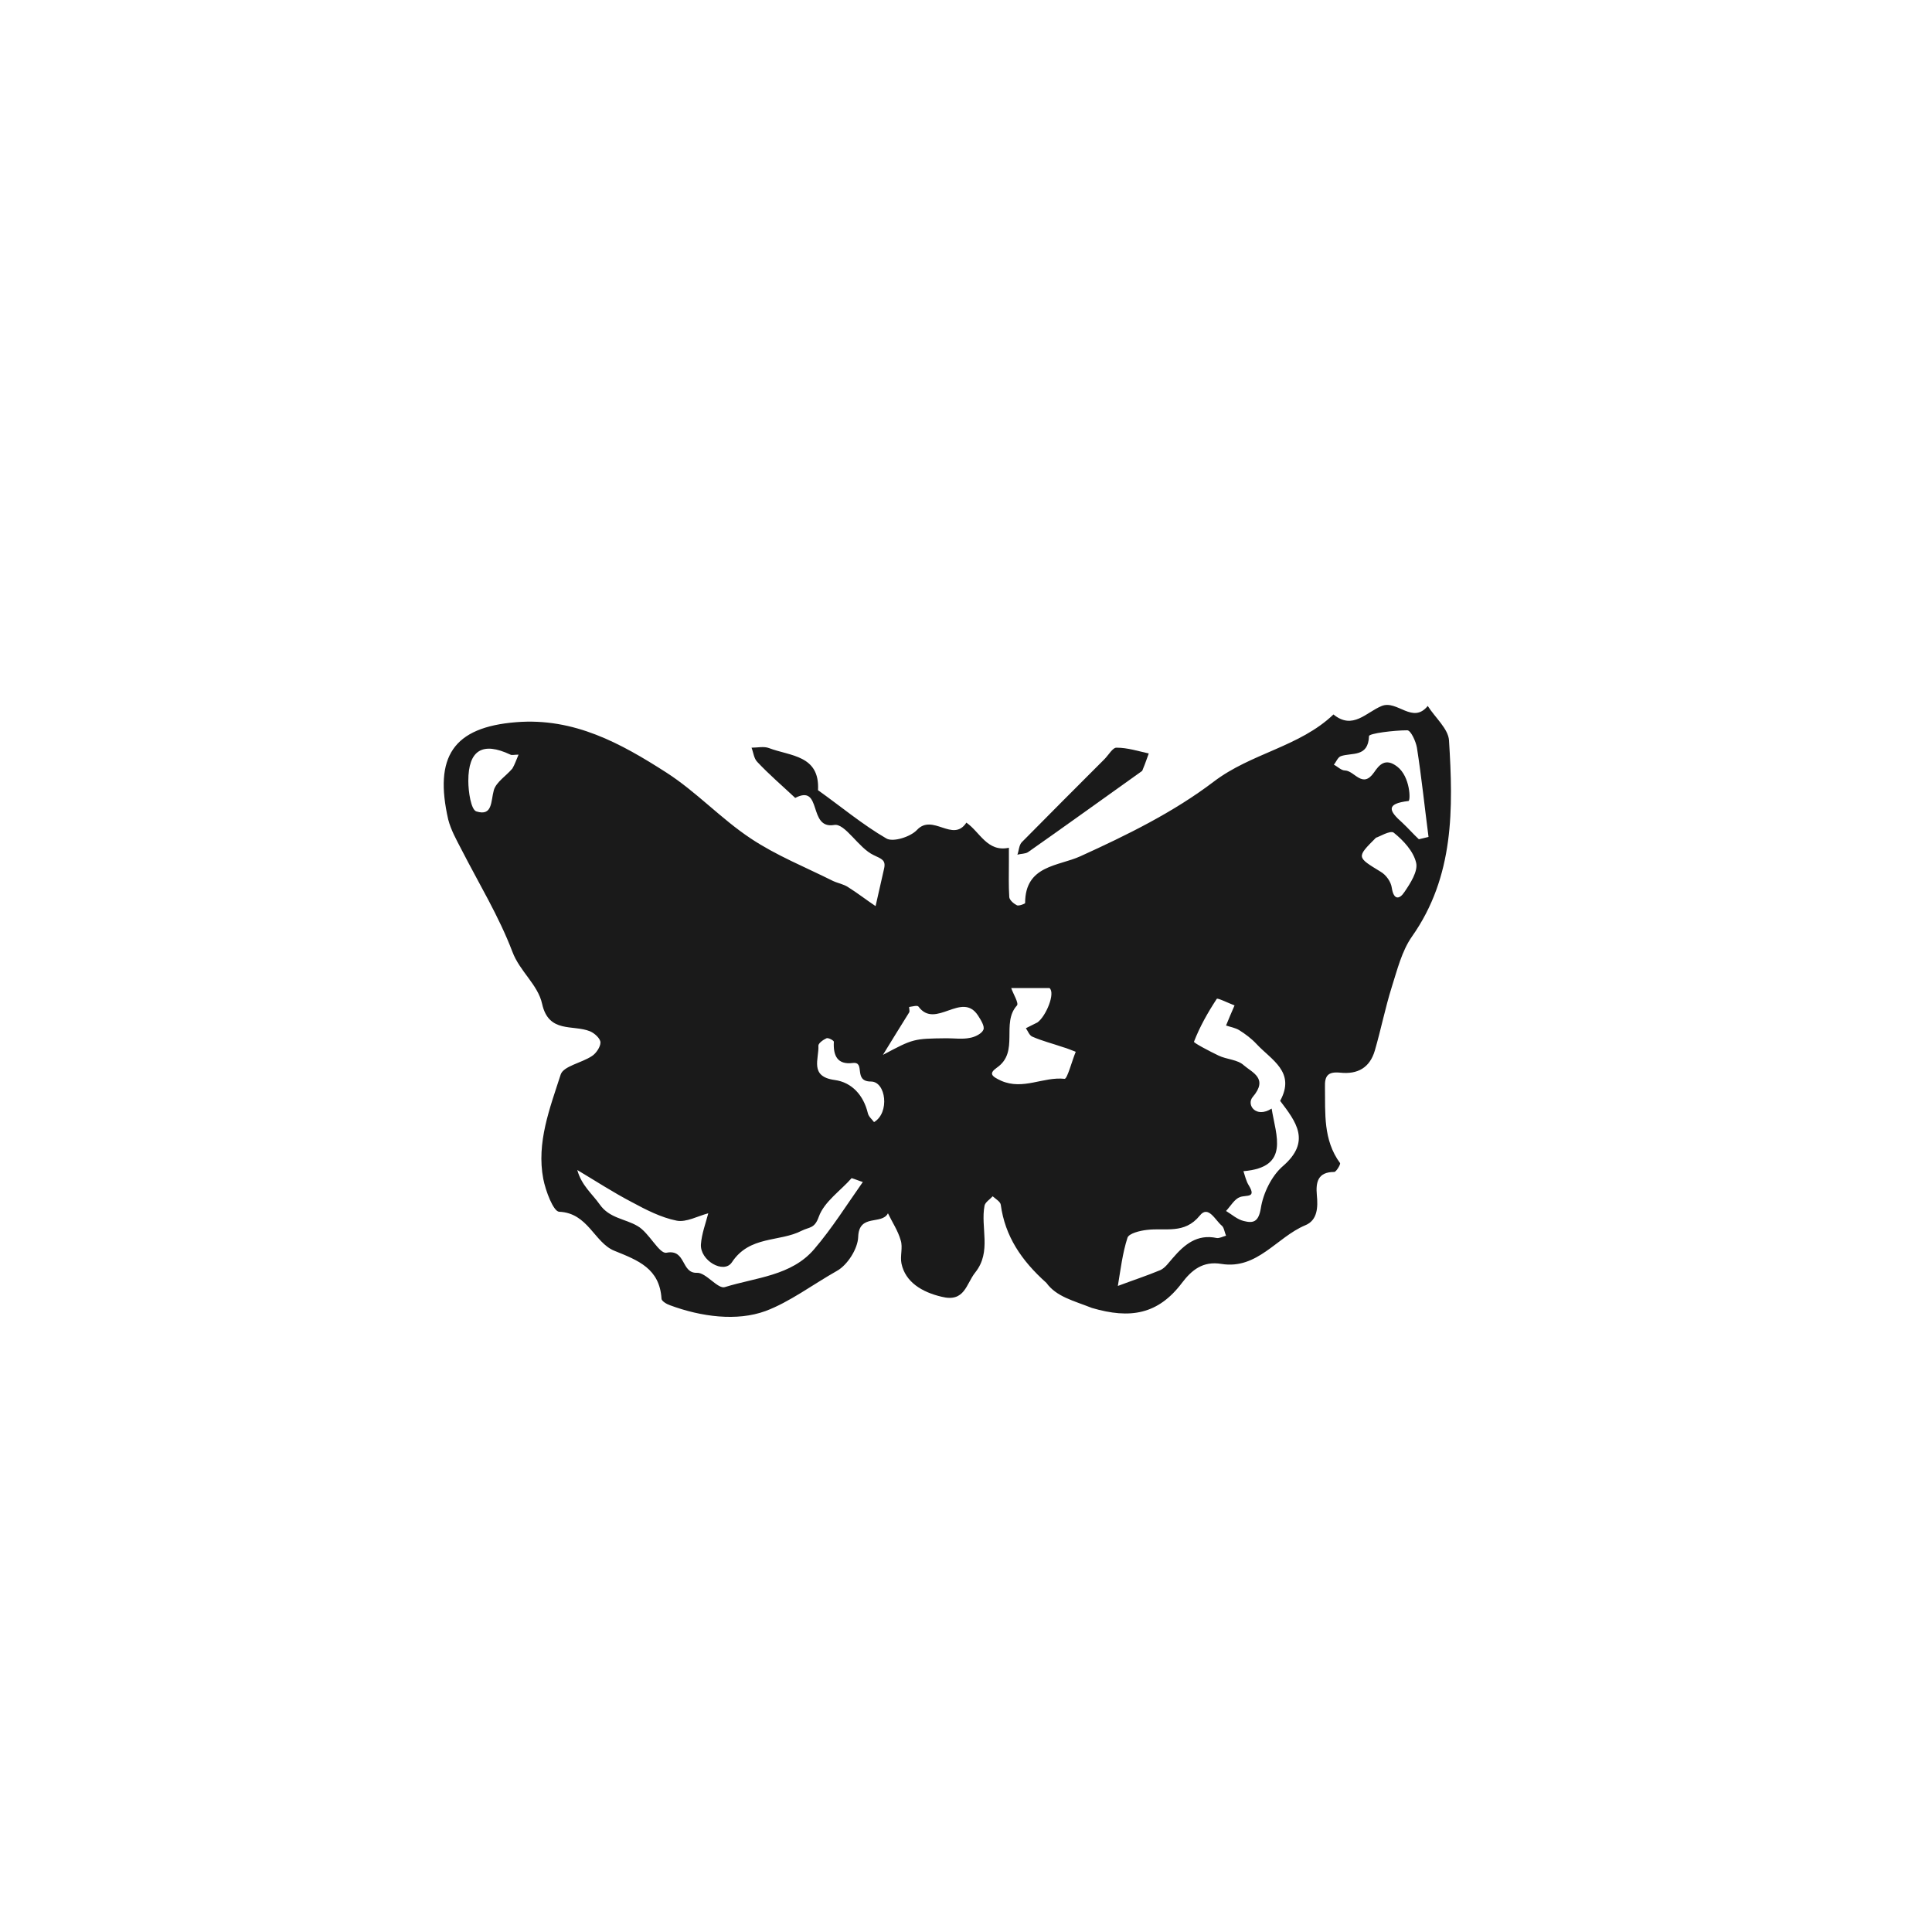 <?xml version="1.0" encoding="utf-8"?>
<!-- Generator: Adobe Illustrator 19.2.1, SVG Export Plug-In . SVG Version: 6.00 Build 0)  -->
<svg version="1.1" id="Layer_1" xmlns="http://www.w3.org/2000/svg" xmlns:xlink="http://www.w3.org/1999/xlink" x="0px" y="0px"
	 viewBox="0 0 500 500" enable-background="new 0 0 500 500" xml:space="preserve">
<g>
	<path fill="#1A1A1A" d="M270.8,332c-6.5-5.8-10.7-12.1-11.8-20.2c-0.1-0.8-1.3-1.5-2.1-2.2c-0.7,0.8-1.9,1.5-2.1,2.4
		c-1.1,5.7,1.9,11.9-2.4,17.3c-2.4,3-2.7,7.8-8.7,6.3c-5.1-1.2-9.4-3.8-10.4-8.6c-0.4-1.9,0.4-4.2-0.2-6c-0.7-2.5-2.2-4.7-3.3-7
		c-1.6,3.1-7.5,0-7.7,6.1c-0.1,3.1-2.8,7.3-5.5,8.8c-6.2,3.5-12.3,8.1-18.5,10.4c-7.4,2.7-16.6,1.5-24.7-1.5
		c-0.9-0.3-2.2-1.1-2.2-1.7c-0.5-7.8-6-9.9-12.2-12.4c-5.2-2.1-6.8-9.8-14.3-10.1c-1.5-0.1-3.5-5.4-4.1-8.5
		c-1.8-9.4,1.7-18.3,4.5-27c0.7-2.2,5.4-3,8.1-4.8c1.1-0.7,2.2-2.4,2.2-3.5c0-1-1.5-2.4-2.7-2.9c-4.4-1.8-10.7,0.6-12.4-7.1
		c-1.1-5-5.8-8.4-7.7-13.5c-3.5-9.2-8.7-17.7-13.2-26.5c-1.3-2.5-2.7-5-3.4-7.7c-3.7-16.2,1.2-23.9,17.6-25.2
		c15-1.2,27.1,5.5,38.8,13c7.8,5,14.2,12,21.9,17.1c6.6,4.4,14.1,7.4,21.3,11c1.3,0.6,2.7,0.8,3.9,1.6c2.4,1.5,4.7,3.3,7.1,4.9
		c0.7-3.2,1.5-6.5,2.2-9.7c0.5-2.2-0.6-2.5-2.7-3.5c-3.9-1.8-7.4-8.3-10.2-7.8c-6.9,1.2-3-10.7-10.1-7c-3.3-3.1-6.7-6-9.8-9.3
		c-0.9-0.9-1-2.4-1.5-3.7c1.5,0,3.2-0.4,4.5,0.1c5.5,2.1,13.2,1.8,12.7,10.9c5.9,4.2,11.5,8.9,17.7,12.5c1.7,1,6.2-0.4,7.9-2.2
		c4.1-4.4,9.3,3.4,12.8-1.9c3.5,2.4,5.4,7.7,11,6.5c0,1.2,0,2.5,0,3.7c0,3-0.1,6.1,0.1,9.1c0.1,0.8,1.2,1.7,2,2.1
		c0.5,0.2,2.1-0.4,2.1-0.6c0-9.8,8.6-9.5,14.3-12.1c12.1-5.5,24.1-11.4,34.5-19.3c9.7-7.4,22.2-9,31-17.4c5,4.1,8.5-0.6,12.5-2.2
		c4-1.6,8,4.8,11.9,0c1.9,3,5.3,5.9,5.5,8.9c1.1,17.6,1.4,35.2-9.6,50.8c-2.6,3.7-3.8,8.6-5.2,13c-1.7,5.4-2.8,11-4.4,16.5
		c-1.3,4.4-4.4,6.2-9,5.7c-3.1-0.3-4,0.8-3.9,3.7c0.1,6.8-0.5,13.7,3.9,19.7c0.2,0.3-1,2.3-1.5,2.3c-4.3,0-4.8,2.7-4.5,6
		c0.3,3.1,0.2,6.5-3,7.8c-7.4,3.1-12.4,11.5-21.7,10c-4.8-0.8-7.7,1.6-10.2,4.9c-6.2,8.2-13.4,9.4-23.3,6.5
		C277.8,336.6,273.4,335.6,270.8,332z M329.1,286.9c1.1,7,4.8,15.2-7.3,16.2c0.4,1.2,0.7,2.6,1.4,3.7c2,3.3-0.6,2.4-2.3,3
		c-1.4,0.5-2.4,2.3-3.6,3.6c1.5,0.9,2.9,2.2,4.6,2.6c2.4,0.6,3.8,0.3,4.4-3.3c0.6-3.9,2.8-8.4,5.7-10.9c7.4-6.4,3.4-11.5-0.7-16.9
		c4.1-7.5-2.3-10.6-6.1-14.7c-1.3-1.4-2.9-2.6-4.5-3.6c-1-0.6-2.2-0.8-3.4-1.2c0.7-1.7,1.4-3.4,2.2-5.2c-1.6-0.6-4.4-2-4.6-1.7
		c-2.3,3.5-4.4,7.2-5.9,11.1c-0.1,0.3,4.1,2.5,6.4,3.6c2.1,1,4.9,1,6.5,2.5c2.2,1.9,6.4,3.4,2.3,8.2
		C322.5,285.9,325,289.5,329.1,286.9z M223.3,305.9c-1-0.3-1.9-0.7-2.9-1c-2.9,3.3-7.1,6.1-8.5,10c-1.1,3.1-2.4,2.6-4.4,3.6
		c-5.8,3-13.5,1.2-18.1,8.2c-2.1,3.1-8.3-0.5-8-4.7c0.2-2.7,1.2-5.3,1.9-8c-2.7,0.7-5.7,2.4-8.2,1.9c-4-0.8-7.9-2.8-11.6-4.8
		c-4.8-2.5-9.4-5.5-14.1-8.3c1.1,4,3.9,6.2,5.8,8.9c2.5,3.6,6.6,3.7,9.8,5.6c3,1.7,5.6,7.3,7.5,6.9c5.1-1,3.7,5.4,7.9,5.2
		c2.3-0.1,5.4,4.3,7.2,3.7c8-2.5,17.2-2.9,23.1-9.8C215.4,317.8,219.2,311.7,223.3,305.9z M271.6,255.7c-3,0-6.5,0-9.9,0
		c0.5,1.5,2,3.9,1.5,4.5c-4.2,4.6,0.7,12-5.2,16.1c-2.1,1.5-1.5,2.2,1.1,3.4c5.7,2.5,10.9-1.1,16.4-0.5c0.7,0.1,1.9-4.6,2.9-7
		c-1.1-0.4-2.2-0.9-3.3-1.2c-2.6-0.9-5.4-1.6-7.9-2.7c-0.8-0.3-1.2-1.5-1.7-2.2c1-0.5,2-1,3-1.5C270.7,263,273.2,257,271.6,255.7z
		 M367.2,217.2c0.8-0.2,1.7-0.4,2.5-0.6c-1-7.7-1.8-15.4-3-23.1c-0.3-1.7-1.6-4.5-2.5-4.5c-3.4,0-9.9,0.8-9.9,1.5
		c-0.2,5.6-4.5,4.2-7.3,5.2c-0.8,0.3-1.2,1.5-1.8,2.2c1,0.5,1.9,1.5,2.9,1.5c2.5,0.1,4.5,4.8,7.5,0.5c1.3-1.9,2.9-3.9,6-1.5
		c3.4,2.6,3.5,8.9,2.9,8.9c-6,0.7-5,2.6-1.6,5.6C364.5,214.4,365.8,215.9,367.2,217.2z M317.3,319.8c-0.4-0.9-0.5-2.1-1.1-2.6
		c-1.7-1.4-3.5-5.4-5.7-2.6c-4,4.9-8.9,3.1-13.7,3.7c-1.8,0.2-4.6,0.9-5,2c-1.3,4-1.8,8.3-2.5,12.5c3.7-1.4,7.4-2.6,11-4.1
		c1.3-0.6,2.2-2,3.2-3.1c3-3.5,6.3-6.3,11.4-5.2C315.6,320.5,316.5,320,317.3,319.8z M228.5,273c7.9-4.2,7.9-4.2,16.5-4.3
		c2,0,4.1,0.3,6-0.1c1.3-0.2,3.1-1.1,3.5-2.1c0.4-0.9-0.7-2.6-1.4-3.7c-4.2-6.4-11,3.7-15.4-2.3c-0.3-0.4-1.6,0-2.4,0.1
		c-0.1,0,0.2,1.1,0,1.4C233.1,265.5,230.9,269.1,228.5,273z M356.1,216.8c-5.1,5.1-5,5,1.2,8.8c1.4,0.8,2.7,2.6,2.9,4.2
		c0.5,3.2,2,3,3.3,1c1.5-2.2,3.5-5.3,3-7.5c-0.7-3-3.3-5.8-5.8-7.8C359.8,214.8,356.9,216.6,356.1,216.8z M226.2,290.4
		c4.1-2.4,3.1-10.5-0.8-10.5c-4.7,0-1.3-5.2-4.7-4.8c-4,0.5-5.1-1.9-4.9-5.5c0-0.3-1.4-1.1-1.9-0.9c-0.9,0.4-2.1,1.3-2.1,1.9
		c0.2,3.4-2.4,8,4.2,8.9c4.5,0.6,7.5,4,8.6,8.6C224.8,289,225.7,289.7,226.2,290.4z M134.2,195.3c-1.1,0-1.7,0.2-2.1,0
		c-7.2-3.4-10.9-1.2-10.9,6.8c0,2.8,0.7,7.5,2.1,7.9c4.2,1.3,3.7-2.6,4.5-5.5c0.6-2.1,3.2-3.7,4.8-5.6
		C133.2,197.9,133.6,196.7,134.2,195.3z"/>
	<path fill="#1A1A1A" d="M295.6,199.5c-10.8,7.7-20.1,14.4-29.5,21c-0.7,0.5-1.8,0.4-2.8,0.7c0.4-1.1,0.4-2.4,1.1-3.2
		c7.1-7.2,14.3-14.4,21.4-21.5c1.1-1.1,2.2-3.1,3.2-3c2.8,0,5.6,0.9,8.3,1.5C296.6,197,295.8,199.1,295.6,199.5z"/>
</g>
</svg>
